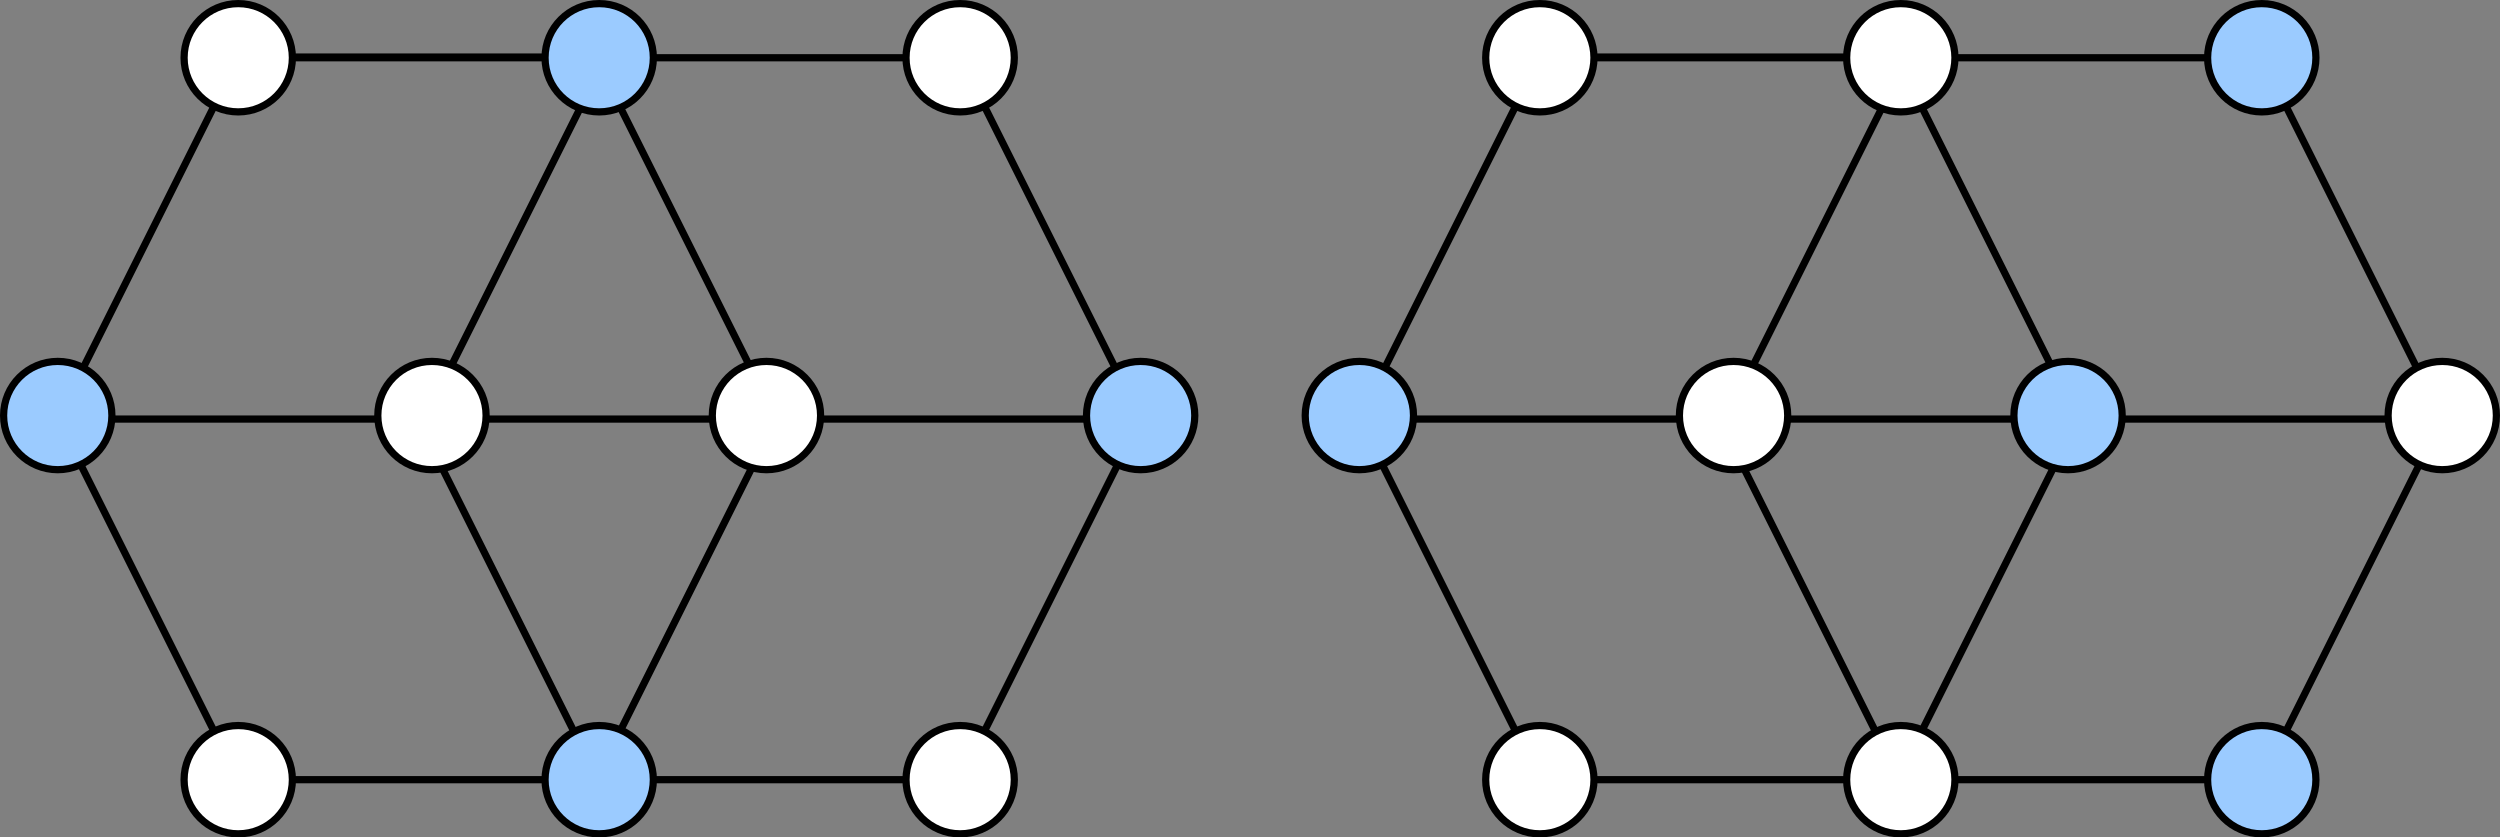 <?xml version="1.0" encoding="UTF-8" standalone="no"?>
<svg
   width="692.59"
   height="232"
   viewBox="0 0 692.59 232"
   version="1.1"
   id="svg218"
   sodipodi:docname="is.svg"
   inkscape:version="1.2.2 (b0a84865, 2022-12-01)"
   xmlns:inkscape="http://www.inkscape.org/namespaces/inkscape"
   xmlns:sodipodi="http://sodipodi.sourceforge.net/DTD/sodipodi-0.dtd"
   xmlns="http://www.w3.org/2000/svg"
   xmlns:svg="http://www.w3.org/2000/svg">
  <rect x="0" y="0" width="692.59" height="232" fill="#808080" stroke="none"/>
  <defs
     id="defs222" />
  <sodipodi:namedview
     id="namedview220"
     pagecolor="#ffffff"
     bordercolor="#000000"
     borderopacity="0.25"
     inkscape:showpageshadow="2"
     inkscape:pageopacity="0.0"
     inkscape:pagecheckerboard="0"
     inkscape:deskcolor="#d1d1d1"
     showgrid="false"
     inkscape:zoom="2.054"
     inkscape:cx="37.244401"
     inkscape:cy="123.41772"
     inkscape:window-width="1840"
     inkscape:window-height="1205"
     inkscape:window-x="0"
     inkscape:window-y="25"
     inkscape:window-maximized="0"
     inkscape:current-layer="svg218" />
  <!-- Edges -->
  <!-- Nodes -->
  <g
     id="g1352"
     transform="translate(477.418,48.327)">
    <g
       id="g1960">
      <line
         x1="48.612"
         y1="-31.402"
         x2="98.612"
         y2="68.598"
         stroke="#000000"
         stroke-width="2"
         id="line186-3-41" />
      <line
         x1="49.927"
         y1="-30.428"
         x2="-0.073"
         y2="69.572"
         stroke="#000000"
         stroke-width="2"
         id="line186-8-3" />
      <line
         x1="47.639"
         y1="168.89"
         x2="97.639"
         y2="68.89"
         stroke="#000000"
         stroke-width="2"
         id="line186-3-4-7" />
      <line
         x1="48.953"
         y1="167.916"
         x2="-1.047"
         y2="67.916"
         stroke="#000000"
         stroke-width="2"
         id="line186-8-8-8" />
      <line
         x1="-103.944"
         y1="67.77"
         x2="199.075"
         y2="67.77"
         stroke="#000000"
         stroke-width="2"
         id="line184-1-8" />
      <line
         x1="-50.828"
         y1="-32.327"
         x2="49.172"
         y2="-32.327"
         stroke="#000000"
         stroke-width="2"
         id="line182-3" />
      <line
         x1="-52.337"
         y1="-32.522"
         x2="47.663"
         y2="-32.522"
         stroke="#000000"
         stroke-width="2"
         id="line182-8-8" />
      <line
         x1="49.172"
         y1="-32.327"
         x2="149.172"
         y2="-32.327"
         stroke="#000000"
         stroke-width="2"
         id="line184-15" />
      <line
         x1="149.172"
         y1="-32.327"
         x2="199.172"
         y2="67.673"
         stroke="#000000"
         stroke-width="2"
         id="line186-35" />
      <line
         x1="199.172"
         y1="67.673"
         x2="149.172"
         y2="167.673"
         stroke="#000000"
         stroke-width="2"
         id="line188-4" />
      <line
         x1="149.172"
         y1="167.673"
         x2="49.172"
         y2="167.673"
         stroke="#000000"
         stroke-width="2"
         id="line190-3" />
      <line
         x1="49.172"
         y1="167.673"
         x2="-50.828"
         y2="167.673"
         stroke="#000000"
         stroke-width="2"
         id="line192-6" />
      <line
         x1="-50.828"
         y1="167.673"
         x2="-100.828"
         y2="67.673"
         stroke="#000000"
         stroke-width="2"
         id="line194-5" />
      <line
         x1="-100.828"
         y1="67.673"
         x2="-50.828"
         y2="-32.327"
         stroke="#000000"
         stroke-width="2"
         id="line196-9" />
      <circle
         cx="-50.828"
         cy="-32.327"
         r="15"
         fill="black"
         id="circle198-5"
         style="fill:#ffffff;fill-opacity:1;stroke:#000000;stroke-width:2;stroke-dasharray:none;stroke-opacity:1" />
      <circle
         cx="49.172"
         cy="-32.327"
         r="15"
         fill="#0000ff"
         id="circle200-4"
         style="fill:#ffffff;fill-opacity:1;stroke:#000000;stroke-width:2;stroke-dasharray:none;stroke-opacity:1" />
      <circle
         cx="149.172"
         cy="-32.327"
         r="15"
         fill="black"
         id="circle202-9"
         style="fill:#9bcbff;fill-opacity:1;stroke:#000000;stroke-width:2;stroke-dasharray:none;stroke-opacity:1" />
      <circle
         cx="199.172"
         cy="66.796"
         r="15"
         fill="#0000ff"
         id="circle204-1"
         style="fill:#ffffff;fill-opacity:1;stroke:#000000;stroke-width:2;stroke-dasharray:none;stroke-opacity:1" />
      <circle
         cx="149.172"
         cy="167.673"
         r="15"
         fill="black"
         id="circle206-7"
         style="fill:#9bcbff;fill-opacity:1;stroke:#000000;stroke-width:2;stroke-dasharray:none;stroke-opacity:1" />
      <circle
         cx="95.506"
         cy="66.796"
         r="15"
         fill="black"
         id="circle206-6-55"
         style="fill:#9bcbff;fill-opacity:1;stroke:#000000;stroke-width:2;stroke-dasharray:none;stroke-opacity:1" />
      <circle
         cx="2.839"
         cy="66.796"
         r="15"
         fill="black"
         id="circle206-6-5-4"
         style="fill:#ffffff;fill-opacity:1;stroke:#000000;stroke-width:2;stroke-dasharray:none;stroke-opacity:1" />
      <circle
         cx="49.172"
         cy="167.673"
         r="15"
         fill="#0000ff"
         id="circle208-1"
         style="fill:#ffffff;fill-opacity:1;stroke:#000000;stroke-width:2;stroke-dasharray:none;stroke-opacity:1" />
      <circle
         cx="-50.828"
         cy="167.673"
         r="15"
         fill="black"
         id="circle210-8"
         style="fill:#ffffff;fill-opacity:1;stroke:#000000;stroke-width:2;stroke-dasharray:none;stroke-opacity:1" />
      <circle
         cx="-100.828"
         cy="66.796"
         r="15"
         fill="#0000ff"
         id="circle212-8"
         style="fill:#9bcbff;fill-opacity:1;stroke:#000000;stroke-width:2;stroke-dasharray:none;stroke-opacity:1" />
    </g>
  </g>
  <g
     id="g1352-4"
     transform="translate(116.828,48.327)"
     inkscape:export-filename="is.pdf"
     inkscape:export-xdpi="96"
     inkscape:export-ydpi="96">
    <line
       x1="48.612"
       y1="-31.402"
       x2="98.612"
       y2="68.598"
       stroke="#000000"
       stroke-width="2"
       id="line186-3-41-4" />
    <line
       x1="49.927"
       y1="-30.428"
       x2="-0.073"
       y2="69.572"
       stroke="#000000"
       stroke-width="2"
       id="line186-8-3-9" />
    <line
       x1="47.639"
       y1="168.89"
       x2="97.639"
       y2="68.89"
       stroke="#000000"
       stroke-width="2"
       id="line186-3-4-7-1" />
    <line
       x1="48.953"
       y1="167.916"
       x2="-1.047"
       y2="67.916"
       stroke="#000000"
       stroke-width="2"
       id="line186-8-8-8-5" />
    <line
       x1="-103.944"
       y1="67.77"
       x2="199.075"
       y2="67.77"
       stroke="#000000"
       stroke-width="2"
       id="line184-1-8-5" />
    <line
       x1="-50.828"
       y1="-32.327"
       x2="49.172"
       y2="-32.327"
       stroke="#000000"
       stroke-width="2"
       id="line182-3-5" />
    <line
       x1="-52.337"
       y1="-32.522"
       x2="47.663"
       y2="-32.522"
       stroke="#000000"
       stroke-width="2"
       id="line182-8-8-8" />
    <line
       x1="49.172"
       y1="-32.327"
       x2="149.172"
       y2="-32.327"
       stroke="#000000"
       stroke-width="2"
       id="line184-15-2" />
    <line
       x1="149.172"
       y1="-32.327"
       x2="199.172"
       y2="67.673"
       stroke="#000000"
       stroke-width="2"
       id="line186-35-9" />
    <line
       x1="199.172"
       y1="67.673"
       x2="149.172"
       y2="167.673"
       stroke="#000000"
       stroke-width="2"
       id="line188-4-8" />
    <line
       x1="149.172"
       y1="167.673"
       x2="49.172"
       y2="167.673"
       stroke="#000000"
       stroke-width="2"
       id="line190-3-2" />
    <line
       x1="49.172"
       y1="167.673"
       x2="-50.828"
       y2="167.673"
       stroke="#000000"
       stroke-width="2"
       id="line192-6-0" />
    <line
       x1="-50.828"
       y1="167.673"
       x2="-100.828"
       y2="67.673"
       stroke="#000000"
       stroke-width="2"
       id="line194-5-7" />
    <line
       x1="-100.828"
       y1="67.673"
       x2="-50.828"
       y2="-32.327"
       stroke="#000000"
       stroke-width="2"
       id="line196-9-4" />
    <circle
       cx="-50.828"
       cy="-32.327"
       r="15"
       fill="black"
       id="circle198-5-8"
       style="fill:#ffffff;fill-opacity:1;stroke:#000000;stroke-width:2;stroke-dasharray:none;stroke-opacity:1" />
    <circle
       cx="49.172"
       cy="-32.327"
       r="15"
       fill="#0000ff"
       id="circle200-4-5"
       style="fill:#9bcbff;fill-opacity:1;stroke:#000000;stroke-width:2;stroke-dasharray:none;stroke-opacity:1" />
    <circle
       cx="149.172"
       cy="-32.327"
       r="15"
       fill="black"
       id="circle202-9-8"
       style="fill:#ffffff;fill-opacity:1;stroke:#000000;stroke-width:2;stroke-dasharray:none;stroke-opacity:1" />
    <circle
       cx="199.172"
       cy="66.796"
       r="15"
       fill="#0000ff"
       id="circle204-1-3"
       style="fill:#9bcbff;fill-opacity:1;stroke:#000000;stroke-width:2;stroke-dasharray:none;stroke-opacity:1" />
    <circle
       cx="149.172"
       cy="167.673"
       r="15"
       fill="black"
       id="circle206-7-0"
       style="fill:#ffffff;fill-opacity:1;stroke:#000000;stroke-width:2;stroke-dasharray:none;stroke-opacity:1" />
    <circle
       cx="95.506"
       cy="66.796"
       r="15"
       fill="black"
       id="circle206-6-55-6"
       style="fill:#ffffff;fill-opacity:1;stroke:#000000;stroke-width:2;stroke-dasharray:none;stroke-opacity:1" />
    <circle
       cx="2.839"
       cy="66.796"
       r="15"
       fill="black"
       id="circle206-6-5-4-2"
       style="fill:#ffffff;fill-opacity:1;stroke:#000000;stroke-width:2;stroke-dasharray:none;stroke-opacity:1" />
    <circle
       cx="49.172"
       cy="167.673"
       r="15"
       fill="#0000ff"
       id="circle208-1-2"
       style="fill:#9bcbff;fill-opacity:1;stroke:#000000;stroke-width:2;stroke-dasharray:none;stroke-opacity:1" />
    <circle
       cx="-50.828"
       cy="167.673"
       r="15"
       fill="black"
       id="circle210-8-5"
       style="fill:#ffffff;fill-opacity:1;stroke:#000000;stroke-width:2;stroke-dasharray:none;stroke-opacity:1" />
    <circle
       cx="-100.828"
       cy="66.796"
       r="15"
       fill="#0000ff"
       id="circle212-8-2"
       style="fill:#9bcbff;fill-opacity:1;stroke:#000000;stroke-width:2;stroke-dasharray:none;stroke-opacity:1" />
  </g>
  <!-- Additional nodes for the graph -->
</svg>
